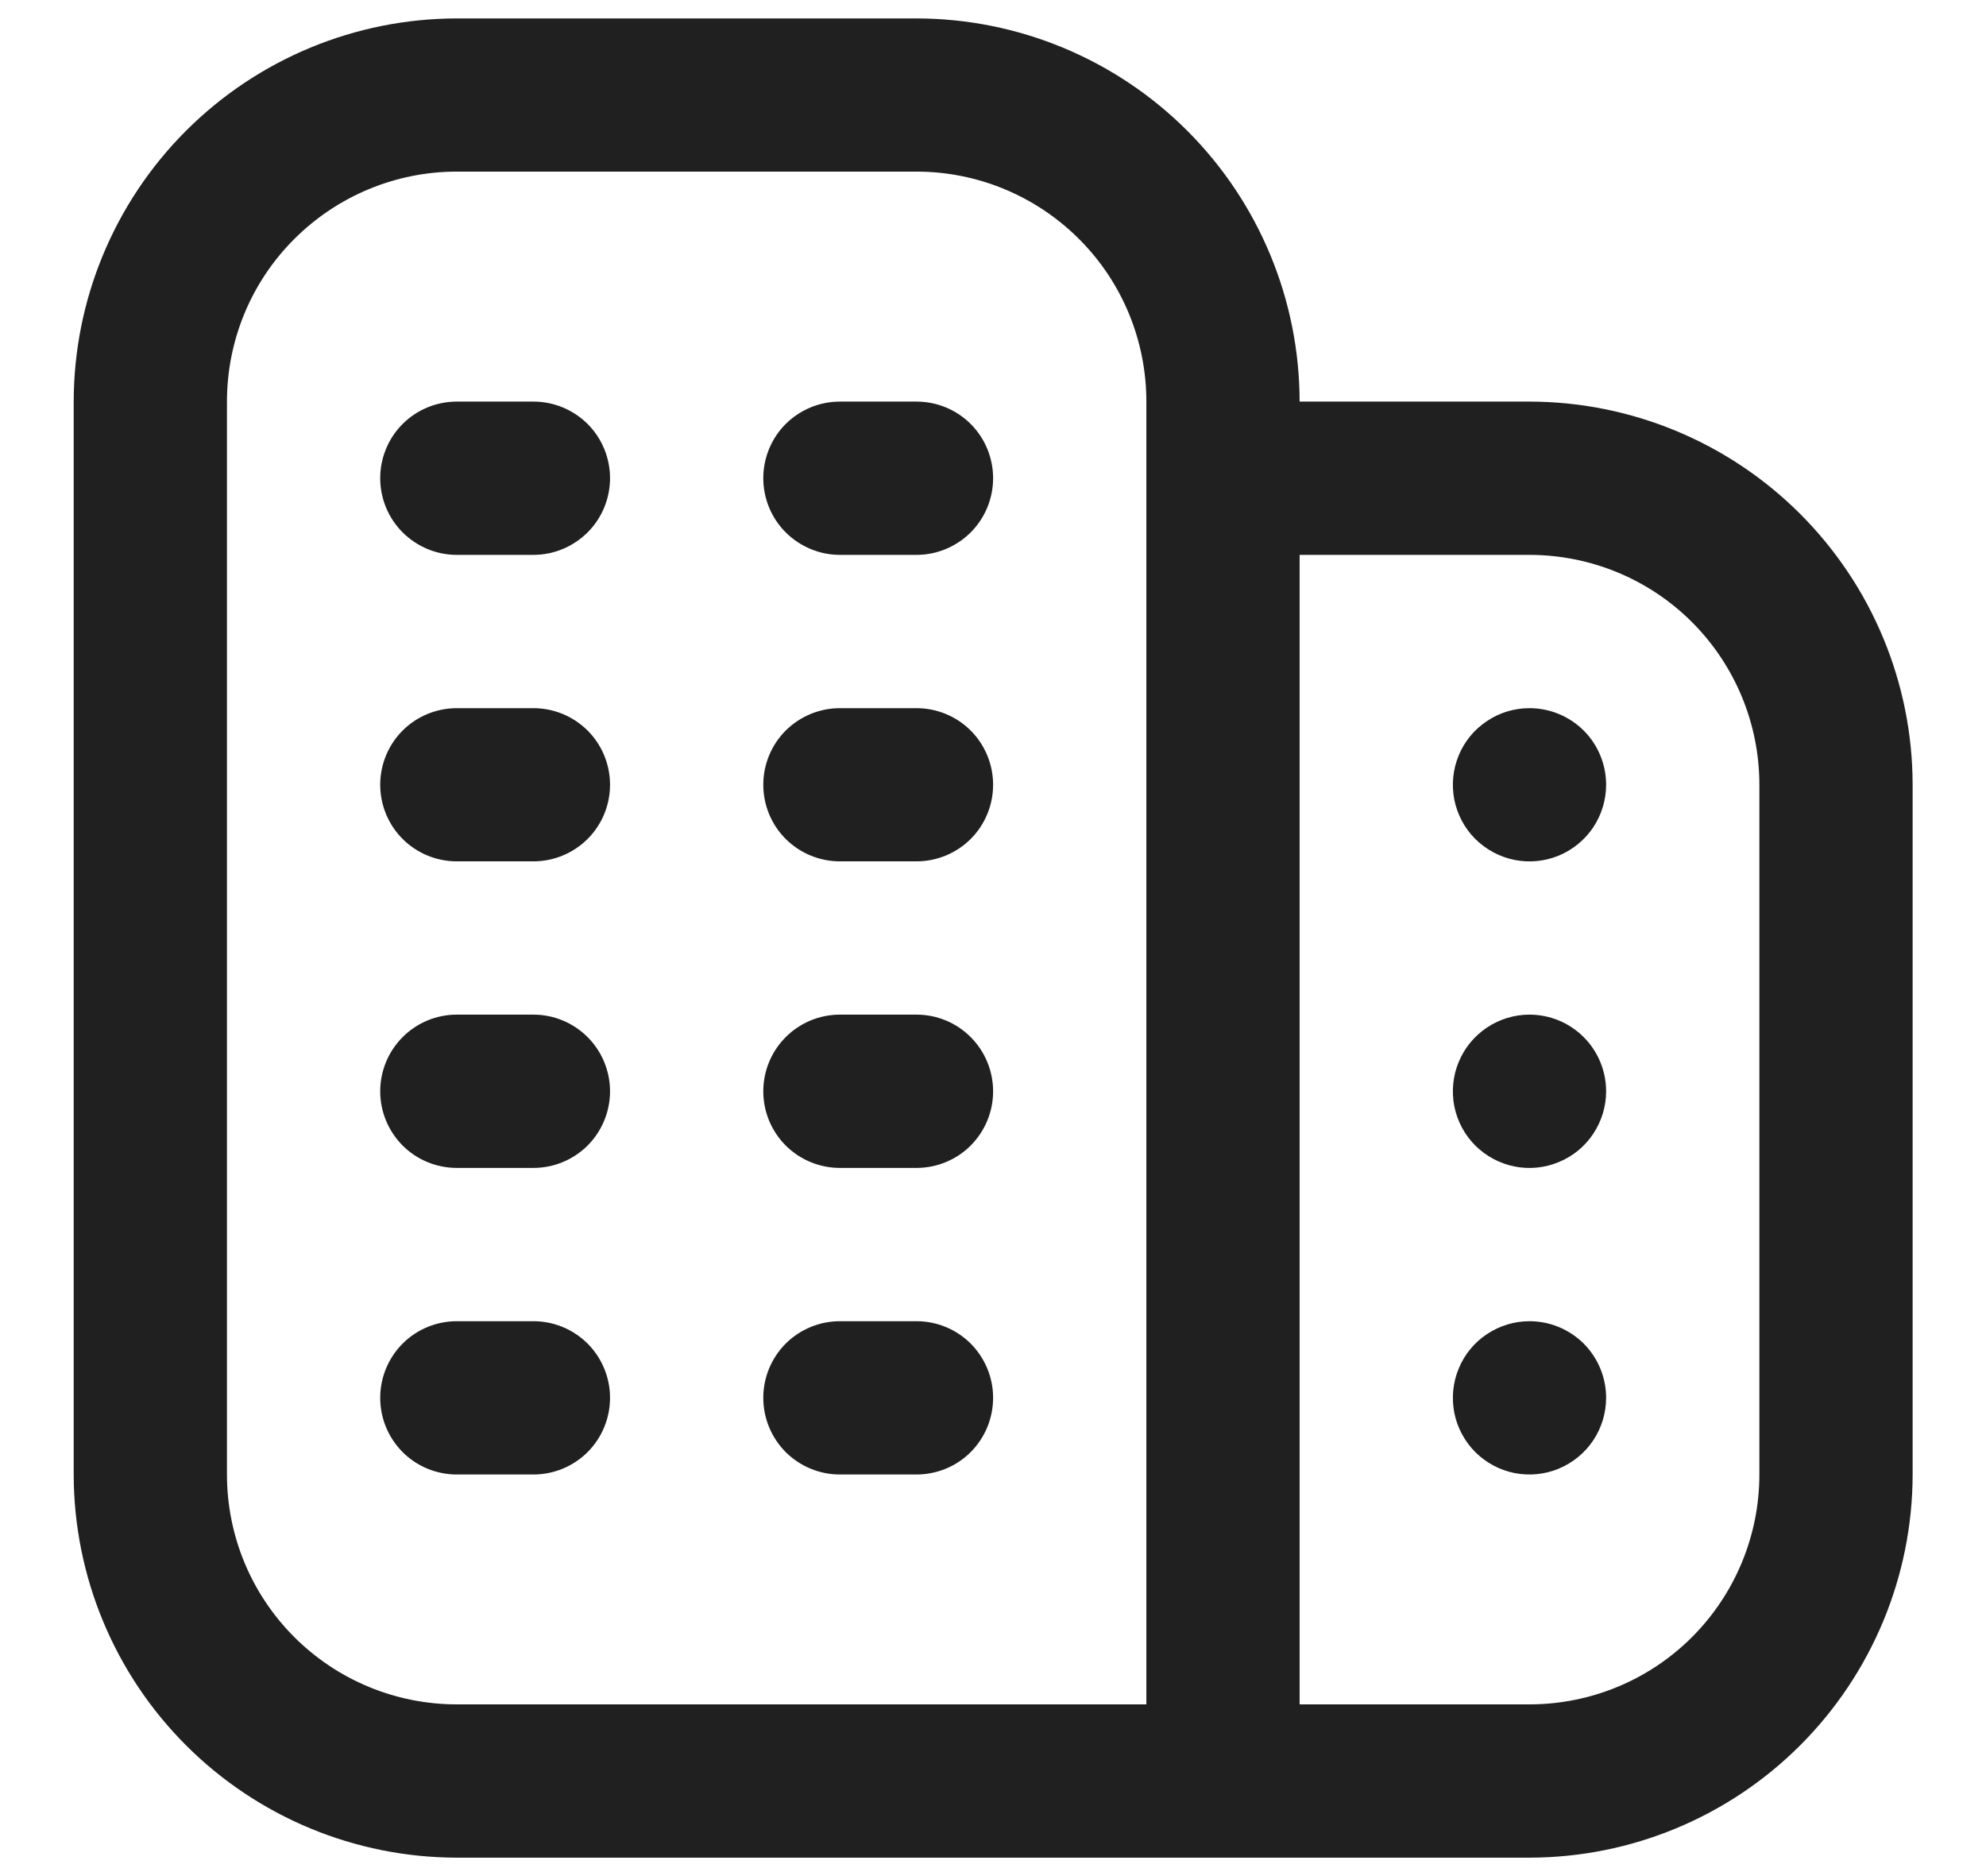 <svg width="18" height="17" viewBox="0 0 18 17" fill="none" xmlns="http://www.w3.org/2000/svg">
<g clip-path="url(#clip0_883_820)">
<path d="M5.529 9.889C5.529 10.073 5.456 10.249 5.326 10.38C5.195 10.51 5.019 10.583 4.835 10.583H4.14C3.956 10.583 3.779 10.51 3.649 10.38C3.519 10.249 3.446 10.073 3.446 9.889C3.446 9.705 3.519 9.528 3.649 9.398C3.779 9.267 3.956 9.194 4.14 9.194H4.835C5.019 9.194 5.195 9.267 5.326 9.398C5.456 9.528 5.529 9.705 5.529 9.889ZM8.307 9.194H7.612C7.428 9.194 7.252 9.267 7.121 9.398C6.991 9.528 6.918 9.705 6.918 9.889C6.918 10.073 6.991 10.249 7.121 10.38C7.252 10.51 7.428 10.583 7.612 10.583H8.307C8.491 10.583 8.668 10.51 8.798 10.38C8.928 10.249 9.001 10.073 9.001 9.889C9.001 9.705 8.928 9.528 8.798 9.398C8.668 9.267 8.491 9.194 8.307 9.194ZM4.835 11.972H4.14C3.956 11.972 3.779 12.045 3.649 12.175C3.519 12.306 3.446 12.482 3.446 12.666C3.446 12.851 3.519 13.027 3.649 13.158C3.779 13.288 3.956 13.361 4.14 13.361H4.835C5.019 13.361 5.195 13.288 5.326 13.158C5.456 13.027 5.529 12.851 5.529 12.666C5.529 12.482 5.456 12.306 5.326 12.175C5.195 12.045 5.019 11.972 4.835 11.972ZM8.307 11.972H7.612C7.428 11.972 7.252 12.045 7.121 12.175C6.991 12.306 6.918 12.482 6.918 12.666C6.918 12.851 6.991 13.027 7.121 13.158C7.252 13.288 7.428 13.361 7.612 13.361H8.307C8.491 13.361 8.668 13.288 8.798 13.158C8.928 13.027 9.001 12.851 9.001 12.666C9.001 12.482 8.928 12.306 8.798 12.175C8.668 12.045 8.491 11.972 8.307 11.972ZM4.835 3.639H4.14C3.956 3.639 3.779 3.712 3.649 3.842C3.519 3.972 3.446 4.149 3.446 4.333C3.446 4.517 3.519 4.694 3.649 4.824C3.779 4.954 3.956 5.028 4.14 5.028H4.835C5.019 5.028 5.195 4.954 5.326 4.824C5.456 4.694 5.529 4.517 5.529 4.333C5.529 4.149 5.456 3.972 5.326 3.842C5.195 3.712 5.019 3.639 4.835 3.639ZM8.307 3.639H7.612C7.428 3.639 7.252 3.712 7.121 3.842C6.991 3.972 6.918 4.149 6.918 4.333C6.918 4.517 6.991 4.694 7.121 4.824C7.252 4.954 7.428 5.028 7.612 5.028H8.307C8.491 5.028 8.668 4.954 8.798 4.824C8.928 4.694 9.001 4.517 9.001 4.333C9.001 4.149 8.928 3.972 8.798 3.842C8.668 3.712 8.491 3.639 8.307 3.639ZM4.835 6.417H4.14C3.956 6.417 3.779 6.49 3.649 6.62C3.519 6.75 3.446 6.927 3.446 7.111C3.446 7.295 3.519 7.472 3.649 7.602C3.779 7.732 3.956 7.805 4.14 7.805H4.835C5.019 7.805 5.195 7.732 5.326 7.602C5.456 7.472 5.529 7.295 5.529 7.111C5.529 6.927 5.456 6.75 5.326 6.62C5.195 6.49 5.019 6.417 4.835 6.417ZM8.307 6.417H7.612C7.428 6.417 7.252 6.49 7.121 6.62C6.991 6.75 6.918 6.927 6.918 7.111C6.918 7.295 6.991 7.472 7.121 7.602C7.252 7.732 7.428 7.805 7.612 7.805H8.307C8.491 7.805 8.668 7.732 8.798 7.602C8.928 7.472 9.001 7.295 9.001 7.111C9.001 6.927 8.928 6.75 8.798 6.62C8.668 6.49 8.491 6.417 8.307 6.417ZM17.335 7.111V13.361C17.334 14.281 16.967 15.164 16.316 15.815C15.665 16.466 14.783 16.832 13.862 16.833H4.14C3.22 16.832 2.337 16.466 1.686 15.815C1.035 15.164 0.669 14.281 0.668 13.361L0.668 3.639C0.669 2.718 1.035 1.836 1.686 1.185C2.337 0.534 3.22 0.168 4.14 0.167L8.307 0.167C9.227 0.168 10.11 0.534 10.761 1.185C11.412 1.836 11.778 2.718 11.779 3.639H13.862C14.783 3.64 15.665 4.006 16.316 4.657C16.967 5.308 17.334 6.19 17.335 7.111ZM4.14 15.444H10.39V3.639C10.39 3.086 10.171 2.556 9.78 2.166C9.389 1.775 8.859 1.555 8.307 1.555H4.14C3.588 1.555 3.058 1.775 2.667 2.166C2.276 2.556 2.057 3.086 2.057 3.639V13.361C2.057 13.914 2.276 14.443 2.667 14.834C3.058 15.225 3.588 15.444 4.14 15.444ZM15.946 7.111C15.946 6.558 15.726 6.029 15.336 5.638C14.945 5.247 14.415 5.028 13.862 5.028H11.779V15.444H13.862C14.415 15.444 14.945 15.225 15.336 14.834C15.726 14.443 15.946 13.914 15.946 13.361V7.111ZM13.862 9.194C13.725 9.194 13.591 9.235 13.477 9.311C13.362 9.388 13.273 9.496 13.221 9.623C13.168 9.75 13.155 9.889 13.181 10.024C13.208 10.159 13.274 10.283 13.371 10.38C13.469 10.477 13.592 10.543 13.727 10.57C13.862 10.597 14.001 10.583 14.128 10.53C14.255 10.478 14.364 10.389 14.44 10.274C14.516 10.16 14.557 10.026 14.557 9.889C14.557 9.705 14.484 9.528 14.354 9.398C14.223 9.267 14.047 9.194 13.862 9.194ZM13.862 11.972C13.725 11.972 13.591 12.013 13.477 12.089C13.362 12.165 13.273 12.274 13.221 12.401C13.168 12.528 13.155 12.667 13.181 12.802C13.208 12.937 13.274 13.06 13.371 13.158C13.469 13.255 13.592 13.321 13.727 13.348C13.862 13.374 14.001 13.361 14.128 13.308C14.255 13.255 14.364 13.166 14.44 13.052C14.516 12.938 14.557 12.804 14.557 12.666C14.557 12.482 14.484 12.306 14.354 12.175C14.223 12.045 14.047 11.972 13.862 11.972ZM13.862 6.417C13.725 6.417 13.591 6.457 13.477 6.534C13.362 6.61 13.273 6.718 13.221 6.845C13.168 6.972 13.155 7.112 13.181 7.246C13.208 7.381 13.274 7.505 13.371 7.602C13.469 7.699 13.592 7.765 13.727 7.792C13.862 7.819 14.001 7.805 14.128 7.753C14.255 7.7 14.364 7.611 14.44 7.497C14.516 7.383 14.557 7.248 14.557 7.111C14.557 6.927 14.484 6.75 14.354 6.62C14.223 6.49 14.047 6.417 13.862 6.417Z" fill="#202020"/>
</g>
<defs>
<clipPath id="clip0_883_820">
<rect width="16.667" height="16.667" fill="white" transform="translate(0.668 0.167)"/>
</clipPath>
</defs>
</svg>
